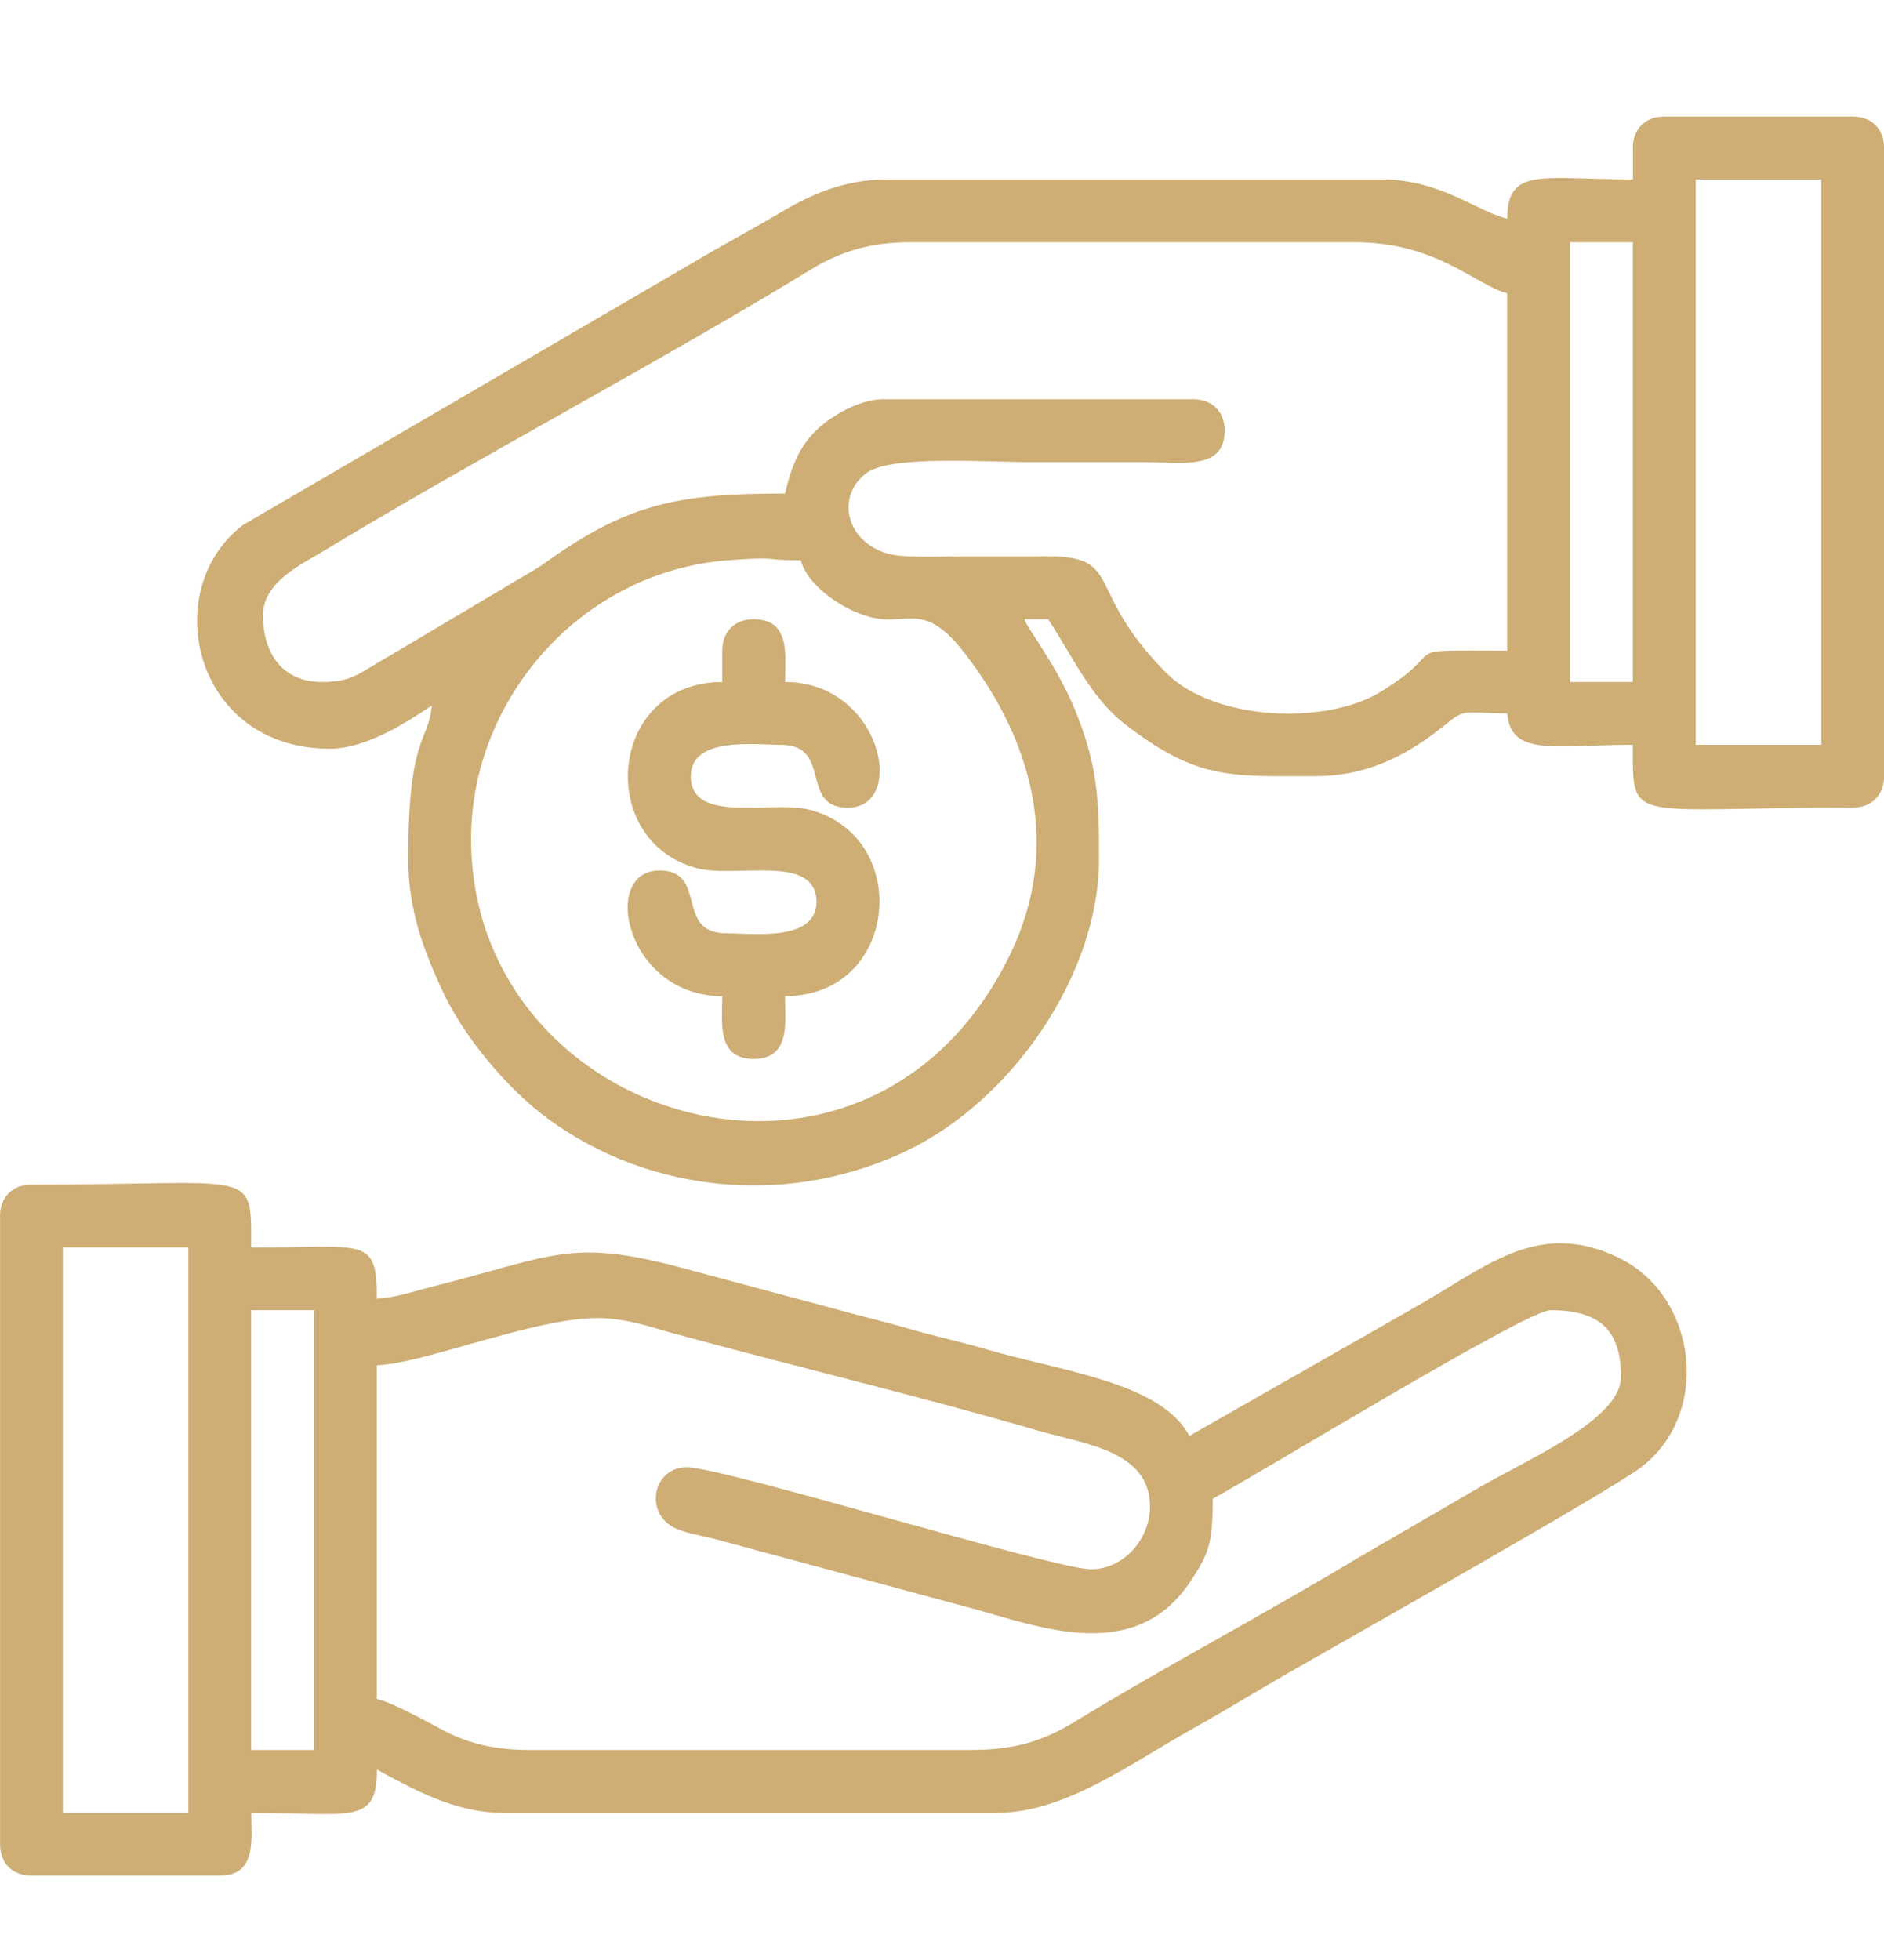 <svg width="25" height="26" viewBox="0 0 25 26" fill="none" xmlns="http://www.w3.org/2000/svg">
<path fill-rule="evenodd" clip-rule="evenodd" d="M6.251 11.13C6.251 9.263 7.723 7.568 9.687 7.43C10.408 7.379 10.038 7.432 10.626 7.432C10.717 7.772 11.179 8.087 11.541 8.184C12.036 8.316 12.249 7.956 12.791 8.652C13.709 9.829 14.09 11.245 13.405 12.659C11.532 16.517 6.251 14.896 6.251 11.13ZM22.501 2.38H24.168V9.88H22.501V2.38ZM20.834 3.213H21.667V9.047H20.834V3.213ZM10.417 6.547C8.981 6.547 8.314 6.678 7.166 7.514L5.173 8.698C4.759 8.928 4.689 9.047 4.271 9.047C3.761 9.047 3.49 8.683 3.49 8.161C3.49 7.72 3.996 7.49 4.301 7.305C6.325 6.08 8.713 4.824 10.739 3.588C11.113 3.36 11.496 3.213 12.084 3.213H17.969C19.069 3.213 19.561 3.773 20 3.89V8.63C18.439 8.63 19.306 8.579 18.313 9.182C17.59 9.621 16.112 9.562 15.481 8.931C14.363 7.812 14.937 7.37 13.856 7.379C13.491 7.383 13.126 7.38 12.761 7.38C12.454 7.38 11.975 7.407 11.761 7.339C11.21 7.164 11.1 6.572 11.499 6.274C11.817 6.036 13.094 6.13 13.647 6.13C14.15 6.13 14.654 6.13 15.157 6.13C15.681 6.13 16.251 6.245 16.251 5.713C16.251 5.461 16.086 5.296 15.834 5.296H11.719C11.403 5.296 11.036 5.519 10.857 5.684C10.612 5.91 10.502 6.182 10.417 6.546L10.417 6.547ZM21.668 1.963V2.38C20.464 2.38 20.001 2.208 20.001 2.901C19.606 2.809 19.115 2.38 18.334 2.38H11.772C11.185 2.38 10.73 2.597 10.344 2.827C9.929 3.073 9.562 3.263 9.151 3.51L3.228 6.962C2.096 7.816 2.564 9.932 4.376 9.932C4.868 9.932 5.421 9.566 5.73 9.359C5.688 9.855 5.417 9.731 5.417 11.39C5.417 12.082 5.626 12.601 5.848 13.095C6.136 13.736 6.726 14.442 7.276 14.844C8.653 15.851 10.503 16.003 12.046 15.259C13.411 14.601 14.584 12.946 14.584 11.39C14.584 10.603 14.566 10.152 14.265 9.417C14.016 8.811 13.627 8.338 13.594 8.213H13.907C14.217 8.677 14.471 9.251 14.918 9.598C15.884 10.348 16.315 10.296 17.448 10.296C18.191 10.296 18.731 9.983 19.227 9.575C19.45 9.392 19.481 9.463 20 9.463C20.049 10.044 20.636 9.88 21.667 9.88C21.667 10.951 21.581 10.713 24.584 10.713C24.836 10.713 25.001 10.548 25.001 10.296V1.963C25.001 1.711 24.836 1.546 24.584 1.546H22.084C21.832 1.546 21.667 1.711 21.667 1.963L21.668 1.963Z" fill="#CEAE75"/>
<path fill-rule="evenodd" clip-rule="evenodd" d="M0.834 16.547H2.5V24.047H0.834V16.547ZM3.333 17.38H4.167V23.214H3.333V17.38ZM12.917 23.214H7.032C6.579 23.214 6.234 23.132 5.92 22.972C5.687 22.853 5.225 22.589 5 22.537V18.11C5.599 18.096 7.084 17.485 7.917 17.485C8.316 17.485 8.62 17.601 8.917 17.682C10.466 18.105 12.285 18.542 13.768 18.976C14.378 19.154 15.26 19.239 15.26 19.984C15.26 20.426 14.902 20.817 14.479 20.817C13.991 20.817 9.596 19.463 9.114 19.463C8.656 19.463 8.54 20.09 8.975 20.279C9.131 20.347 9.326 20.371 9.509 20.422L12.791 21.307C13.661 21.526 15.025 22.136 15.792 20.985C16.038 20.616 16.093 20.476 16.093 19.88C16.637 19.592 20.256 17.38 20.573 17.38C21.195 17.38 21.51 17.614 21.51 18.265C21.51 18.838 20.234 19.375 19.605 19.746L18.023 20.664C16.82 21.39 15.465 22.104 14.261 22.839C13.888 23.067 13.504 23.213 12.916 23.213L12.917 23.214ZM0.001 16.131V24.464C0.001 24.716 0.165 24.881 0.417 24.881H2.917C3.413 24.881 3.334 24.39 3.334 24.048C4.662 24.048 5.001 24.217 5.001 23.475C5.439 23.707 6.017 24.048 6.668 24.048H13.23C14.132 24.048 14.999 23.394 15.85 22.918C16.263 22.688 16.64 22.455 17.035 22.227C17.846 21.761 21.358 19.782 21.774 19.466C22.718 18.748 22.521 17.188 21.479 16.684C20.392 16.159 19.712 16.819 18.735 17.365L15.782 19.048C15.403 18.332 14.075 18.191 13.08 17.896C12.754 17.799 12.402 17.726 12.05 17.623C11.7 17.521 11.414 17.458 11.065 17.359L9.011 16.808C7.552 16.422 7.318 16.671 5.73 17.069C5.522 17.121 5.231 17.22 5 17.226C5 16.395 4.854 16.549 3.333 16.549C3.333 15.477 3.42 15.715 0.417 15.715C0.165 15.715 0 15.88 0 16.132L0.001 16.131Z" fill="#CEAE75"/>
<path fill-rule="evenodd" clip-rule="evenodd" d="M9.584 8.63V9.047C8.071 9.047 7.891 11.156 9.249 11.517C9.763 11.654 10.834 11.317 10.834 11.964C10.834 12.498 9.978 12.38 9.636 12.38C8.95 12.38 9.398 11.547 8.751 11.547C7.958 11.547 8.307 13.214 9.584 13.214C9.584 13.556 9.505 14.047 10.001 14.047C10.496 14.047 10.417 13.556 10.417 13.214C11.93 13.214 12.11 11.105 10.752 10.744C10.238 10.607 9.167 10.944 9.167 10.297C9.167 9.764 10.023 9.881 10.366 9.881C11.051 9.881 10.604 10.714 11.251 10.714C12.043 10.714 11.695 9.047 10.418 9.047C10.418 8.704 10.497 8.214 10.001 8.214C9.749 8.214 9.584 8.379 9.584 8.631L9.584 8.63Z" fill="#CEAE75"/>
</svg>
